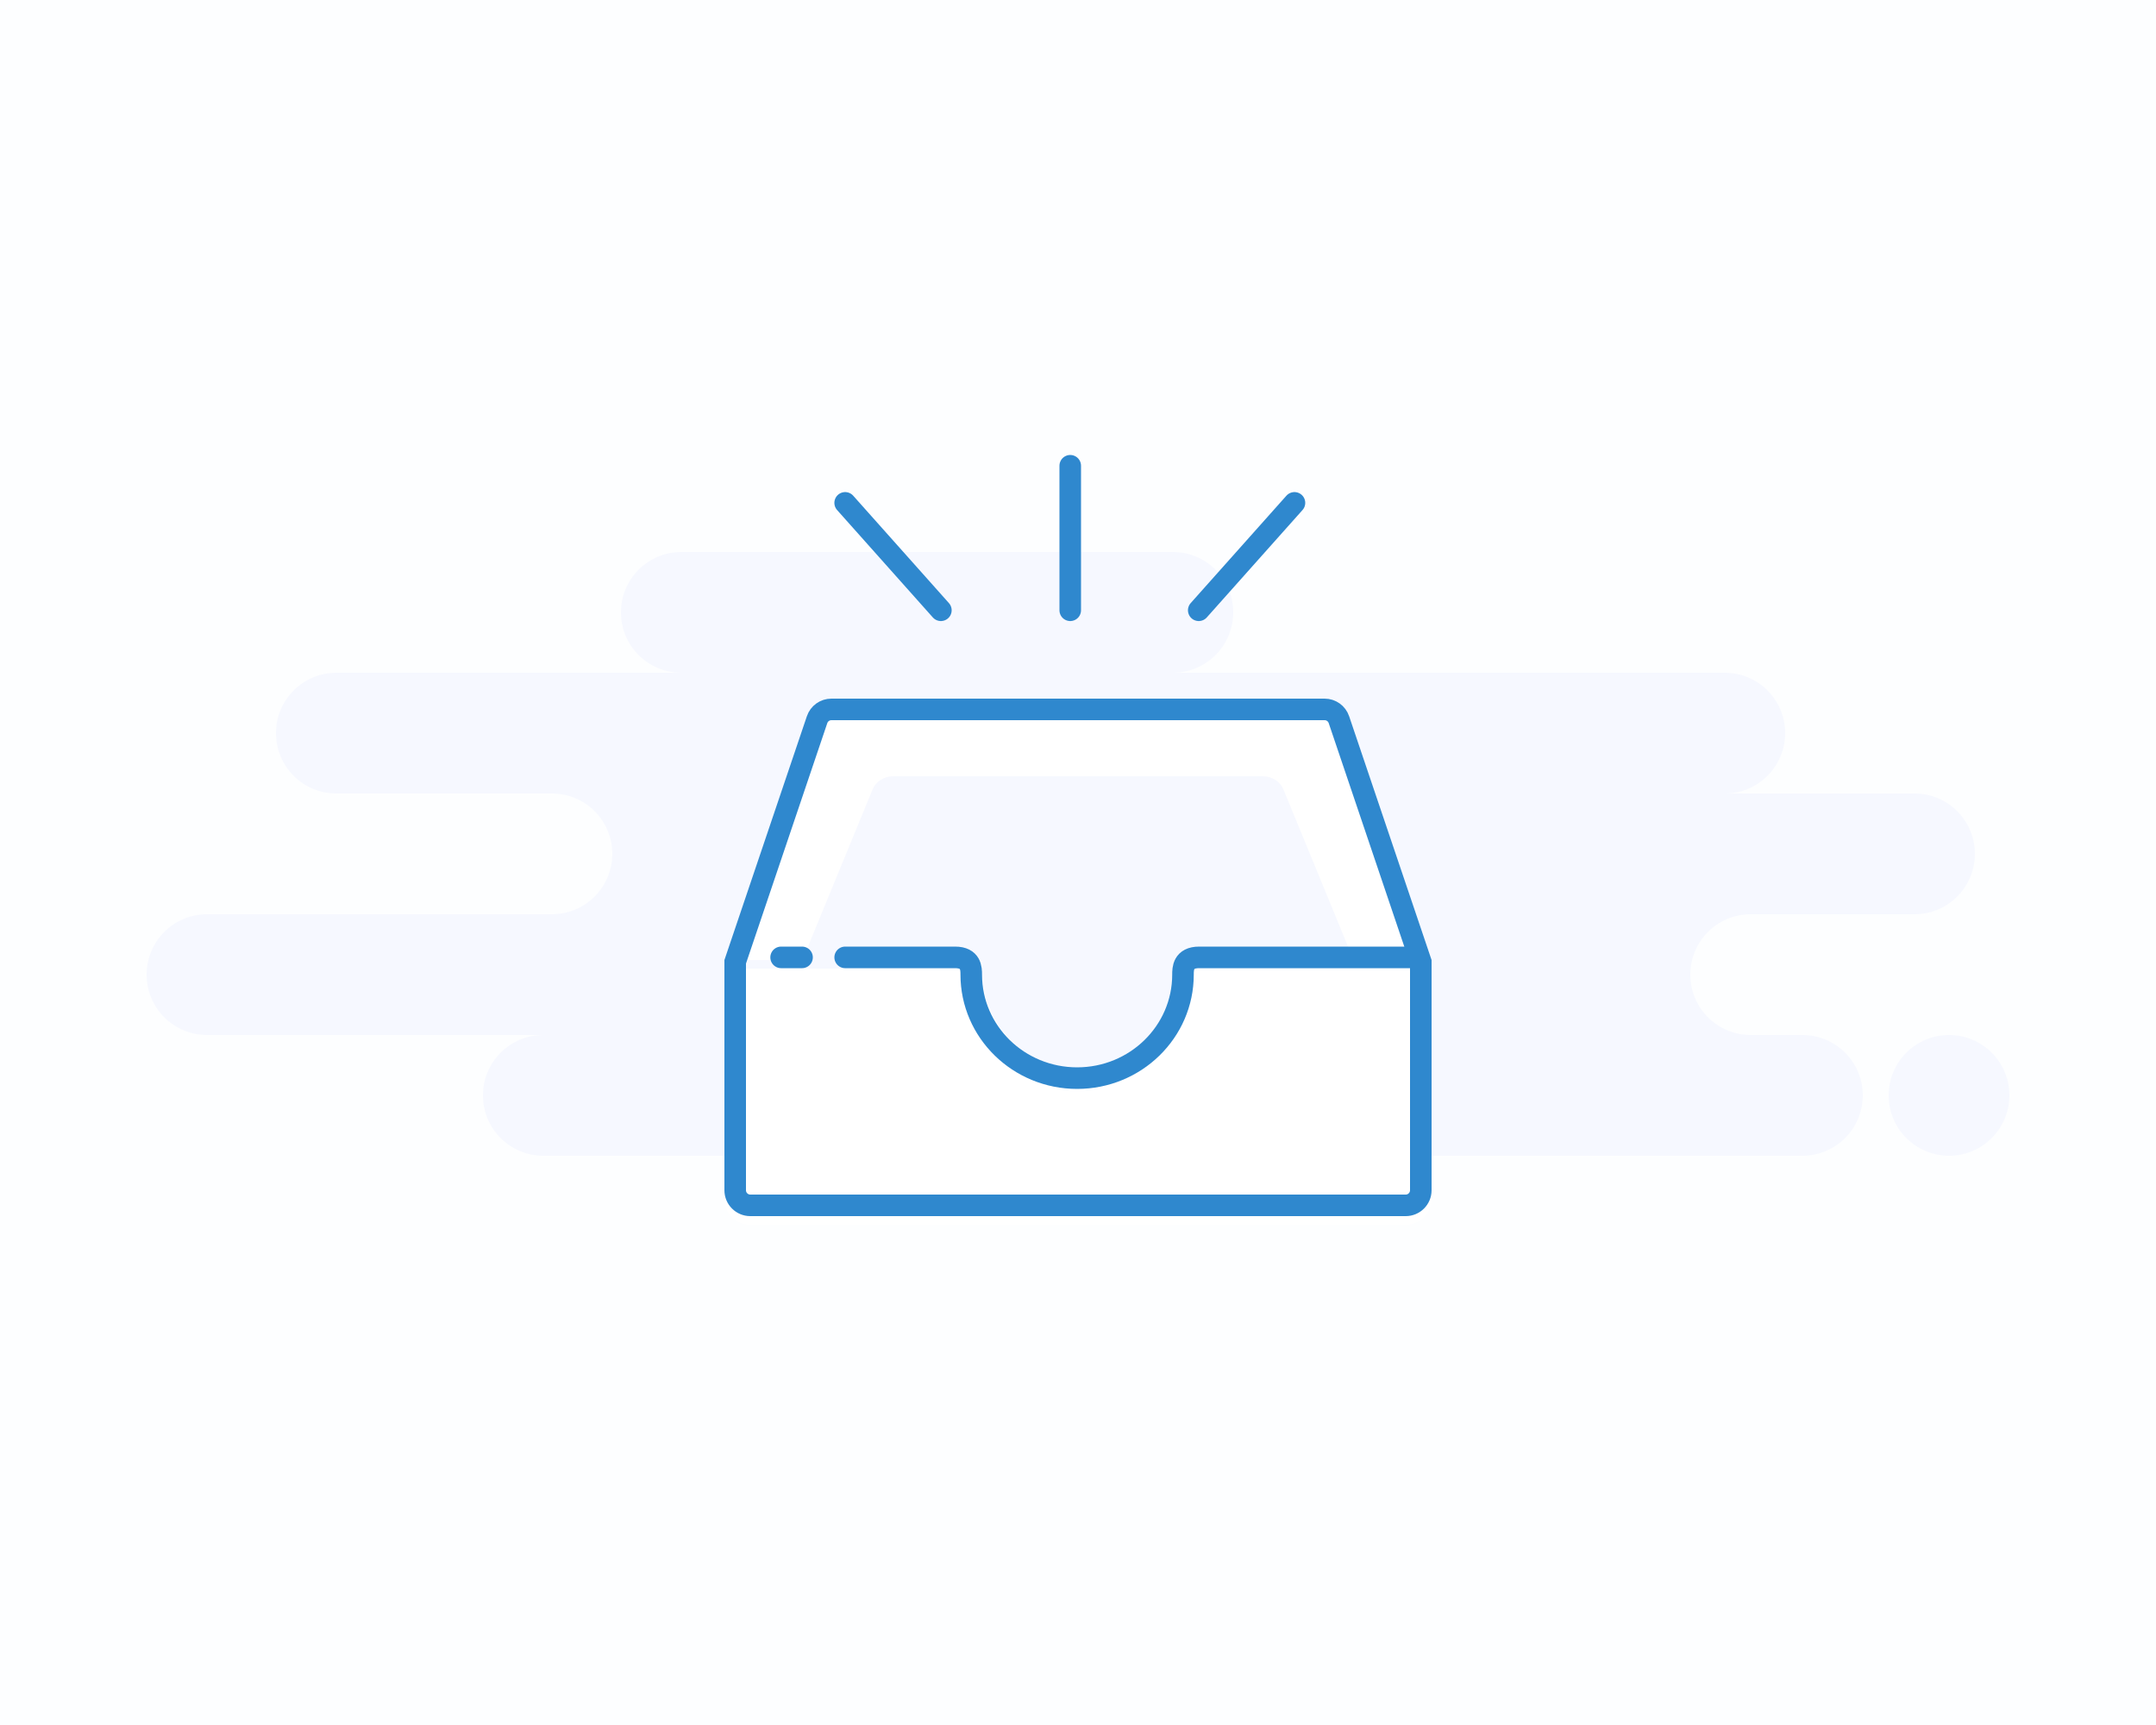<svg width="250" height="200" viewBox="0 0 250 200" fill="none" xmlns="http://www.w3.org/2000/svg">
<rect width="250" height="200" fill="#FDFEFF"/>
<path fill-rule="evenodd" clip-rule="evenodd" d="M63 134H154C154.515 134 155.017 133.944 155.5 133.839C155.983 133.944 156.485 134 157 134H209C212.866 134 216 130.866 216 127C216 123.134 212.866 120 209 120H203C199.134 120 196 116.866 196 113C196 109.134 199.134 106 203 106H222C225.866 106 229 102.866 229 99C229 95.134 225.866 92 222 92H200C203.866 92 207 88.866 207 85C207 81.134 203.866 78 200 78H136C139.866 78 143 74.866 143 71C143 67.134 139.866 64 136 64H79C75.134 64 72 67.134 72 71C72 74.866 75.134 78 79 78H39C35.134 78 32 81.134 32 85C32 88.866 35.134 92 39 92H64C67.866 92 71 95.134 71 99C71 102.866 67.866 106 64 106H24C20.134 106 17 109.134 17 113C17 116.866 20.134 120 24 120H63C59.134 120 56 123.134 56 127C56 130.866 59.134 134 63 134ZM226 134C229.866 134 233 130.866 233 127C233 123.134 229.866 120 226 120C222.134 120 219 123.134 219 127C219 130.866 222.134 134 226 134Z" fill="#F6F8FF"/>
<path fill-rule="evenodd" clip-rule="evenodd" d="M113.119 112.307C113.04 112.86 113 113.425 113 114C113 120.627 118.373 126 125 126C131.627 126 137 120.627 137 114C137 113.425 136.96 112.86 136.881 112.307H166V139C166 140.657 164.657 142 163 142H87C85.343 142 84 140.657 84 139V112.307H113.119Z" fill="white"/>
<path fill-rule="evenodd" clip-rule="evenodd" d="M138 112C138 119.18 132.18 125 125 125C117.82 125 112 119.18 112 112C112 111.767 112.006 111.536 112.018 111.307H84L93.56 83.039C93.973 81.82 95.116 81 96.402 81H153.598C154.884 81 156.027 81.82 156.44 83.039L166 111.307H137.982C137.994 111.536 138 111.767 138 112Z" fill="white"/>
<path fill-rule="evenodd" clip-rule="evenodd" d="M136.098 112.955C136.098 118.502 131.129 124 125 124C118.871 124 113.902 118.502 113.902 112.955C113.902 112.775 113.908 111.596 113.918 111.419H93L101.161 91.576C101.513 90.634 102.489 90 103.587 90H146.413C147.511 90 148.487 90.634 148.839 91.576L157 111.419H136.082C136.092 111.596 136.098 112.775 136.098 112.955Z" fill="#F6F8FF"/>
<path fill-rule="evenodd" clip-rule="evenodd" d="M85.25 111.512V138C85.25 138.966 86.034 139.75 87 139.75H163C163.966 139.75 164.75 138.966 164.75 138V111.512L155.255 83.439C155.015 82.728 154.348 82.25 153.598 82.25H96.402C95.652 82.25 94.985 82.728 94.745 83.439L85.25 111.512Z" stroke="#2F88CE" stroke-width="2.5"/>
<path d="M98.001 111C101.937 111 106.185 111 110.745 111C112.622 111 112.622 112.319 112.622 113C112.622 119.627 118.118 125 124.898 125C131.678 125 137.174 119.627 137.174 113C137.174 112.319 137.174 111 139.05 111H164M90.574 111H93.001H90.574Z" stroke="#2F88CE" stroke-width="2.5" stroke-linecap="round" stroke-linejoin="round"/>
<path d="M150.1 58.303L139 70.756M124.1 54V70.756V54ZM98 58.303L109.1 70.756L98 58.303Z" stroke="#2F88CE" stroke-width="2.5" stroke-linecap="round" stroke-linejoin="round"/>
</svg>
